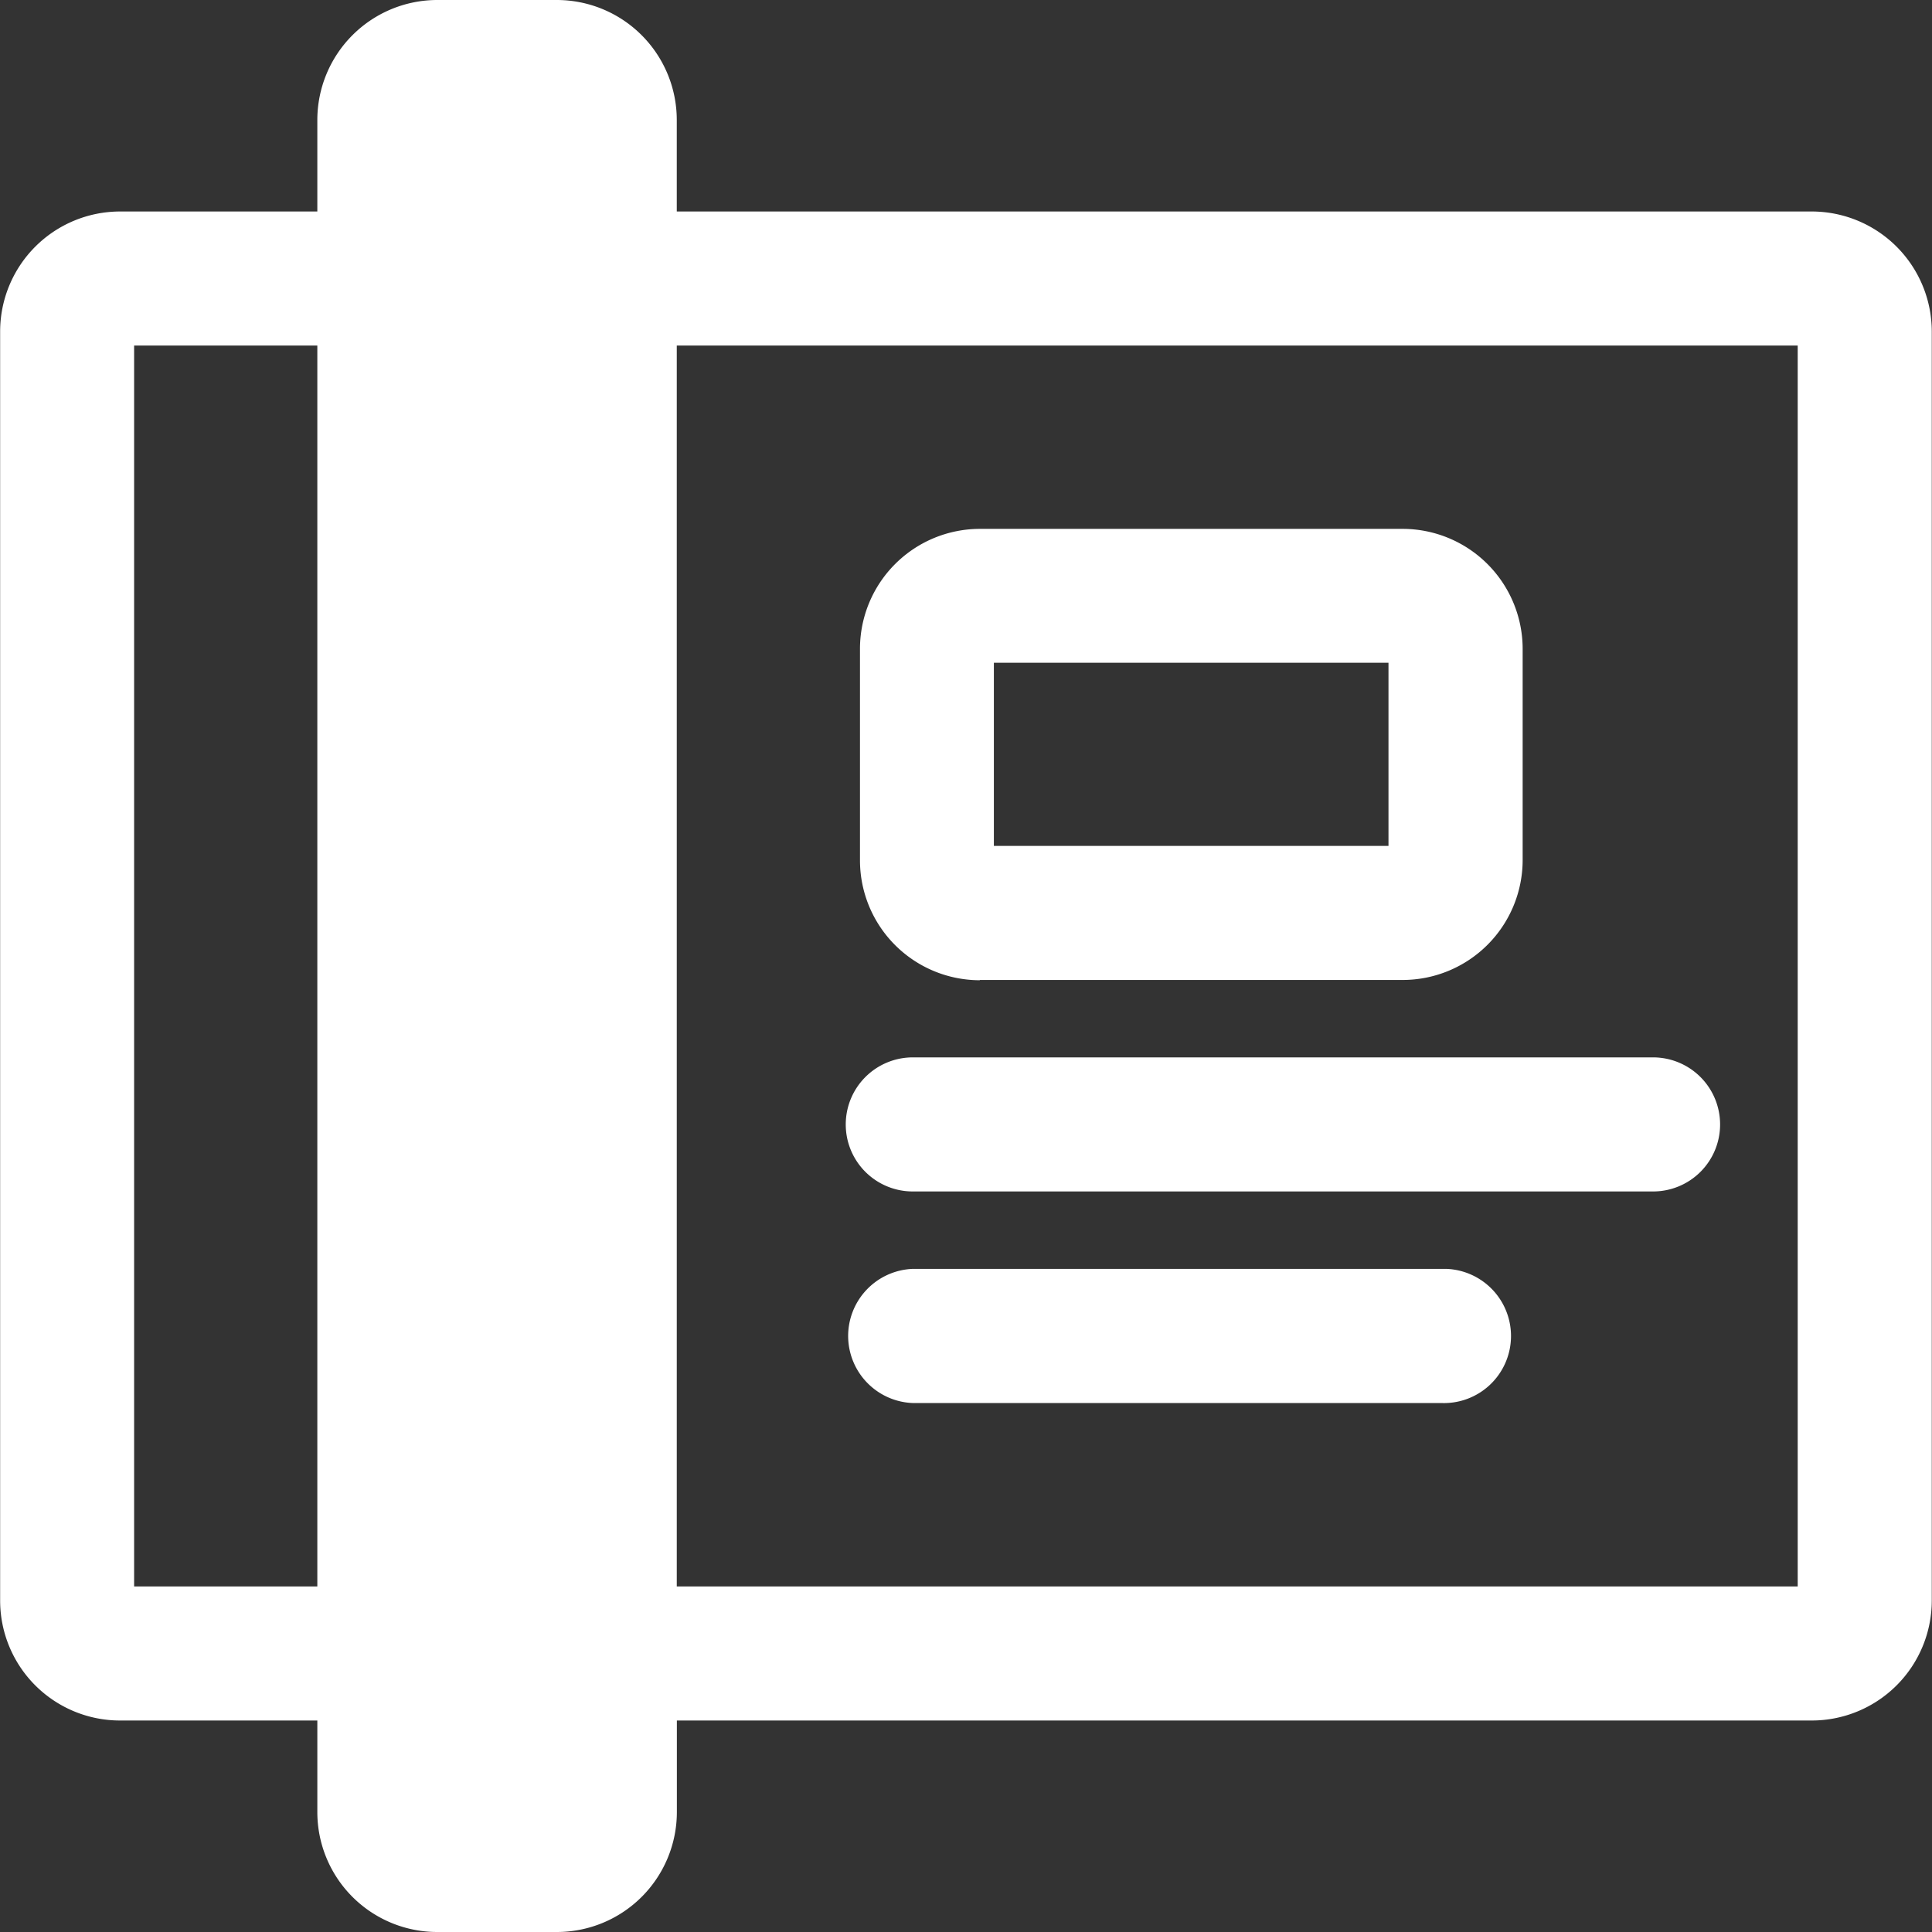<?xml version="1.0" standalone="no"?><!DOCTYPE svg PUBLIC "-//W3C//DTD SVG 1.1//EN" "http://www.w3.org/Graphics/SVG/1.1/DTD/svg11.dtd"><svg class="icon" width="20px" height="20.00px" viewBox="0 0 1024 1024" version="1.1" xmlns="http://www.w3.org/2000/svg"><rect x="0" y="0" width="1024" height="1024" fill="#333333" stroke="none"/><path fill="#ffffff" d="M960.312 112.096H358.703v-48.529A63.616 63.616 0 0 0 295.135 0H231.712a63.616 63.616 0 0 0-63.52 63.568v48.529H63.592A63.616 63.616 0 0 0 0.072 175.664v672.673a63.568 63.568 0 0 0 63.568 63.568h104.553v48.529a63.568 63.568 0 0 0 63.568 63.568h63.423a63.616 63.616 0 0 0 63.568-63.568v-48.529h601.562a63.616 63.616 0 0 0 63.568-63.568v-672.673a63.664 63.664 0 0 0-63.568-63.568z m-7.495 71.063V840.841H358.703V183.159z m-784.625 0V840.841H71.087V183.159zM764.084 672.529h-280.264a35.604 35.604 0 0 0-34.258 36.853 35.604 35.604 0 0 0 34.258 34.258h280.216a35.556 35.556 0 0 0 36.805-34.258 35.604 35.604 0 0 0-34.21-36.853H764.084z m-280.216-41.033h392.312a35.508 35.508 0 0 0 35.508-35.508 35.556 35.556 0 0 0-35.508-35.556h-392.36a35.556 35.556 0 0 0-35.556 35.556 35.508 35.508 0 0 0 35.556 35.508z m35.411-112.096h224.192a63.616 63.616 0 0 0 63.568-63.568v-111.952a63.664 63.664 0 0 0-63.568-63.568h-224.096a63.616 63.616 0 0 0-63.568 63.568V455.976a63.568 63.568 0 0 0 63.568 63.568z m7.495-71.063v-97.057h209.153v97.057z" /></svg>